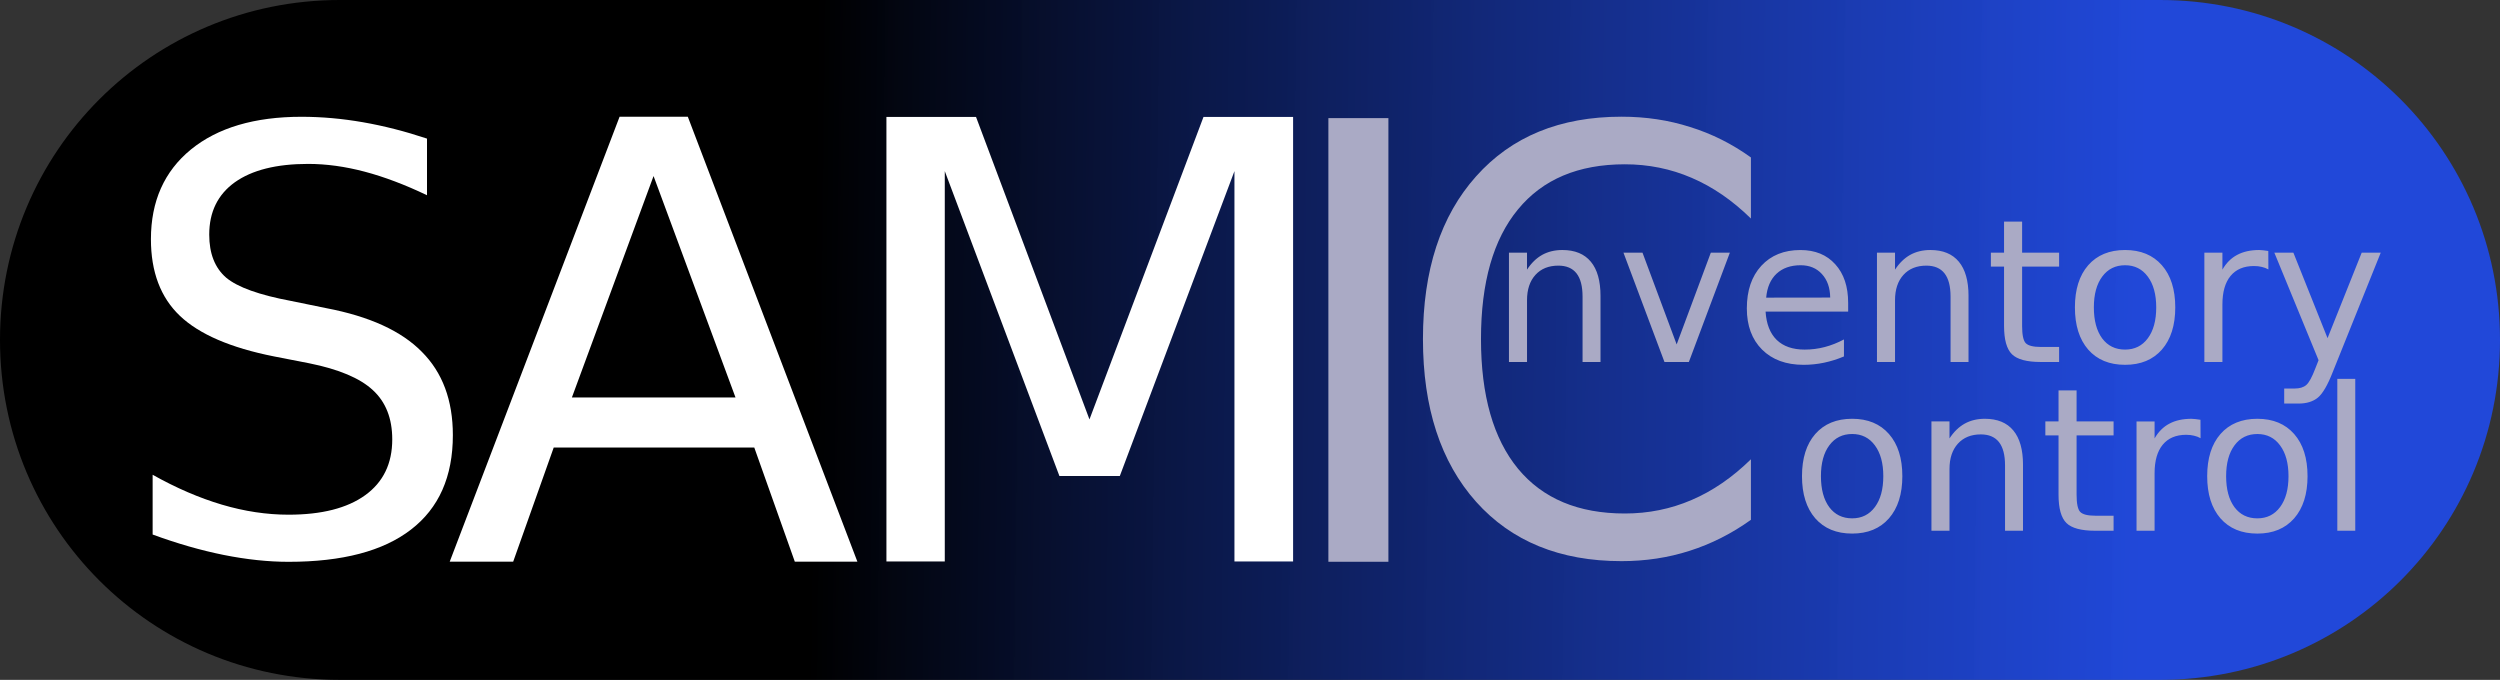 <?xml version="1.0" encoding="UTF-8" standalone="no"?>
<!-- Created with Inkscape (http://www.inkscape.org/) -->

<svg
   width="257.4mm"
   height="69.998mm"
   viewBox="0 0 257.4 69.998"
   version="1.1"
   id="svg1"
   inkscape:version="1.3 (0e150ed6c4, 2023-07-21)"
   sodipodi:docname="Logo2_pille.svg"
   inkscape:export-filename="Logo1_pille.webp"
   inkscape:export-xdpi="96"
   inkscape:export-ydpi="96"
   xmlns:inkscape="http://www.inkscape.org/namespaces/inkscape"
   xmlns:sodipodi="http://sodipodi.sourceforge.net/DTD/sodipodi-0.dtd"
   xmlns:xlink="http://www.w3.org/1999/xlink"
   xmlns="http://www.w3.org/2000/svg"
   xmlns:svg="http://www.w3.org/2000/svg">
  <rect x="0" y="0" width="257.4" height="69.998" fill="#333333" stroke="none"/>
  <sodipodi:namedview
     id="namedview1"
     pagecolor="#ffffff"
     bordercolor="#4b4b4b"
     borderopacity="0"
     inkscape:showpageshadow="0"
     inkscape:pageopacity="0"
     inkscape:pagecheckerboard="false"
     inkscape:deskcolor="#d8d8d8"
     inkscape:document-units="mm"
     showguides="true"
     showborder="false"
     borderlayer="false"
     shape-rendering="auto"
     inkscape:clip-to-page="false"
     inkscape:zoom="0.70710678"
     inkscape:cx="552.25039"
     inkscape:cy="345.06811"
     inkscape:window-width="1708"
     inkscape:window-height="1356"
     inkscape:window-x="1724"
     inkscape:window-y="40"
     inkscape:window-maximized="0"
     inkscape:current-layer="layer1"
     inkscape:export-bgcolor="#ffffff00"
     showgrid="true">
    <inkscape:grid
       id="grid1"
       units="mm"
       originx="-0.002"
       originy="-1018.366"
       spacingx="1"
       spacingy="1"
       empcolor="#0099e5"
       empopacity="0.302"
       color="#0099e5"
       opacity="0.149"
       empspacing="5"
       dotted="false"
       gridanglex="30"
       gridanglez="30"
       visible="true" />
    <sodipodi:guide
       position="30.173,201.357"
       orientation="0,-1"
       id="guide1"
       inkscape:locked="false" />
    <sodipodi:guide
       position="31.034,247.177"
       orientation="0,-1"
       id="guide2"
       inkscape:locked="false" />
  </sodipodi:namedview>
  <defs
     id="defs1">
    <linearGradient
       id="swatch25"
       inkscape:swatch="solid">
      <stop
         style="stop-color:#000000;stop-opacity:1;"
         offset="0"
         id="stop25" />
    </linearGradient>
    <linearGradient
       id="linearGradient11"
       inkscape:collect="always">
      <stop
         style="stop-color:#000000;stop-opacity:1;"
         offset="0"
         id="stop11" />
      <stop
         style="stop-color:#1c4dff;stop-opacity:0.81;"
         offset="1"
         id="stop12" />
    </linearGradient>
    <linearGradient
       inkscape:collect="always"
       xlink:href="#linearGradient11"
       id="linearGradient21"
       gradientUnits="userSpaceOnUse"
       gradientTransform="matrix(4.044,0,0,4.044,-240.012,-569.035)"
       x1="65.646"
       y1="193.851"
       x2="99.464"
       y2="194.262" />
  </defs>
  <g
     inkscape:label="Ebene 1"
     inkscape:groupmode="layer"
     id="layer1"
     transform="translate(59.156,-257.778)"
     style="opacity:1">
    <path
       id="rect14"
       style="display:inline;fill:url(#linearGradient21);stroke-width:0.224"
       d="M -24.157,257.778 H 163.245 c 19.389,0 34.999,15.609 34.999,34.999 0,19.389 -15.609,34.999 -34.999,34.999 H -24.157 c -19.389,0 -34.999,-15.609 -34.999,-34.999 0,-19.389 15.609,-34.999 34.999,-34.999 z" />
    <path
       d="m -15.192,272.052 v 5.827 q -3.402,-1.627 -6.419,-2.426 -3.017,-0.799 -5.827,-0.799 -4.881,0 -7.543,1.893 -2.633,1.893 -2.633,5.384 0,2.928 1.745,4.437 1.775,1.479 6.685,2.396 l 3.609,0.74 q 6.685,1.272 9.85,4.496 3.195,3.195 3.195,8.578 0,6.419 -4.319,9.732 -4.289,3.313 -12.601,3.313 -3.136,0 -6.685,-0.71 -3.52,-0.71 -7.306,-2.1 v -6.153 q 3.638,2.041 7.129,3.076 3.491,1.035 6.863,1.035 5.117,0 7.898,-2.011 2.781,-2.011 2.781,-5.739 0,-3.254 -2.011,-5.088 -1.982,-1.834 -6.537,-2.751 l -3.638,-0.71 q -6.685,-1.331 -9.673,-4.171 -2.988,-2.84 -2.988,-7.898 0,-5.857 4.112,-9.229 4.141,-3.372 11.389,-3.372 3.106,0 6.33,0.562 3.224,0.562 6.596,1.686 z"
       id="text15"
       style="font-size:60.581px;line-height:1.25;fill:#ffffff;stroke-width:1.515"
       aria-label="S" />
    <path
       d="m 8.134,275.904 -8.407,22.796 H 16.571 Z m -3.498,-6.106 h 7.026 l 17.458,45.808 H 22.677 L 18.504,303.855 H -2.145 l -4.173,11.751 h -6.535 z"
       id="text16"
       style="font-size:62.836px;line-height:1.25;fill:#ffffff;stroke-width:1.571"
       aria-label="A" />
    <path
       d="m 32.11,269.819 h 9.226 l 11.679,31.143 11.74,-31.143 h 9.226 v 45.764 h -6.039 v -40.186 l -11.801,31.388 h -6.222 l -11.801,-31.388 v 40.186 h -6.008 z"
       id="text17"
       style="font-size:62.777px;line-height:1.25;fill:#ffffff;stroke-width:1.569"
       aria-label="M" />
    <path
       d="m 124.352,267.042 v 6.133 q -2.937,-2.735 -6.277,-4.089 -3.311,-1.353 -7.055,-1.353 -7.371,0 -11.287,4.521 -3.916,4.492 -3.916,13.015 0,8.494 3.916,13.015 3.916,4.492 11.287,4.492 3.743,0 7.055,-1.353 3.34,-1.353 6.277,-4.089 v 6.076 q -3.052,2.073 -6.479,3.11 -3.398,1.037 -7.199,1.037 -9.761,0 -15.376,-5.96 -5.615,-5.989 -5.615,-16.326 0,-10.366 5.615,-16.326 5.615,-5.989 15.376,-5.989 3.858,0 7.256,1.037 3.427,1.008 6.421,3.052 z"
       id="text18"
       style="font-size:58.971px;line-height:1.25;fill:#aaaac5;stroke-width:1.474"
       transform="scale(0.974,1.026)"
       aria-label="C" />
    <path
       d="m 131.543,302.463 q -1.487,0 -2.352,1.166 -0.864,1.156 -0.864,3.176 0,2.02 0.854,3.186 0.864,1.156 2.362,1.156 1.477,0 2.342,-1.166 0.864,-1.166 0.864,-3.176 0,-2 -0.864,-3.166 -0.864,-1.176 -2.342,-1.176 z m 0,-1.568 q 2.412,0 3.789,1.568 1.377,1.568 1.377,4.342 0,2.764 -1.377,4.342 -1.377,1.568 -3.789,1.568 -2.422,0 -3.799,-1.568 -1.367,-1.578 -1.367,-4.342 0,-2.774 1.367,-4.342 1.377,-1.568 3.799,-1.568 z m 17.588,4.734 v 6.794 h -1.849 v -6.734 q 0,-1.598 -0.623,-2.392 -0.623,-0.794 -1.869,-0.794 -1.497,0 -2.362,0.955 -0.864,0.955 -0.864,2.603 v 6.362 h -1.859 v -11.256 h 1.859 v 1.749 q 0.663,-1.015 1.558,-1.518 0.905,-0.503 2.08,-0.503 1.94,0 2.935,1.206 0.995,1.196 0.995,3.528 z m 5.518,-7.658 v 3.196 h 3.809 v 1.437 h -3.809 v 6.11 q 0,1.377 0.372,1.769 0.382,0.392 1.538,0.392 h 1.899 v 1.548 h -1.899 q -2.141,0 -2.955,-0.794 -0.814,-0.804 -0.814,-2.915 v -6.11 h -1.357 v -1.437 h 1.357 v -3.196 z m 12.764,4.925 q -0.312,-0.181 -0.683,-0.261 -0.362,-0.09 -0.804,-0.09 -1.568,0 -2.412,1.025 -0.834,1.015 -0.834,2.925 v 5.93 h -1.859 v -11.256 h 1.859 v 1.749 q 0.583,-1.025 1.518,-1.518 0.935,-0.503 2.271,-0.503 0.191,0 0.422,0.03 0.231,0.02 0.513,0.07 z m 5.849,-0.432 q -1.487,0 -2.352,1.166 -0.864,1.156 -0.864,3.176 0,2.02 0.854,3.186 0.864,1.156 2.362,1.156 1.477,0 2.342,-1.166 0.864,-1.166 0.864,-3.176 0,-2 -0.864,-3.166 -0.864,-1.176 -2.342,-1.176 z m 0,-1.568 q 2.412,0 3.789,1.568 1.377,1.568 1.377,4.342 0,2.764 -1.377,4.342 -1.377,1.568 -3.789,1.568 -2.422,0 -3.799,-1.568 -1.367,-1.578 -1.367,-4.342 0,-2.774 1.367,-4.342 1.377,-1.568 3.799,-1.568 z m 8.231,-4.111 h 1.849 v 15.638 h -1.849 z"
       id="text19"
       style="font-size:20.583px;line-height:1.25;fill:#aaaac5;stroke-width:0.515"
       aria-label="ontrol" />
    <path
       d="m 77.614,269.94 h 6.18 v 45.678 h -6.18 z"
       id="text20"
       style="font-size:62.658px;line-height:1.25;fill:#aaaac5;stroke-width:1.566"
       aria-label="I" />
    <path
       d="m 105.633,288.253 v 6.794 h -1.849 v -6.734 q 0,-1.598 -0.623,-2.392 -0.623,-0.794 -1.869,-0.794 -1.497,0 -2.362,0.955 -0.864,0.955 -0.864,2.603 v 6.362 H 96.206 V 283.791 h 1.859 v 1.749 q 0.663,-1.015 1.558,-1.518 0.905,-0.503 2.08,-0.503 1.94,0 2.935,1.206 0.995,1.196 0.995,3.528 z m 2.362,-4.462 h 1.96 l 3.518,9.447 3.518,-9.447 h 1.96 l -4.221,11.256 h -2.513 z m 23.135,5.166 v 0.905 h -8.502 q 0.121,1.91 1.146,2.915 1.035,0.995 2.874,0.995 1.065,0 2.06,-0.261 1.005,-0.261 1.99,-0.784 v 1.749 q -0.995,0.422 -2.04,0.643 -1.045,0.221 -2.121,0.221 -2.693,0 -4.271,-1.568 -1.568,-1.568 -1.568,-4.241 0,-2.764 1.487,-4.382 1.497,-1.628 4.03,-1.628 2.271,0 3.588,1.467 1.327,1.457 1.327,3.97 z m -1.849,-0.543 q -0.02,-1.518 -0.854,-2.422 -0.824,-0.905 -2.191,-0.905 -1.548,0 -2.482,0.874 -0.925,0.874 -1.065,2.462 z m 14.241,-0.161 v 6.794 h -1.849 v -6.734 q 0,-1.598 -0.623,-2.392 -0.623,-0.794 -1.869,-0.794 -1.497,0 -2.362,0.955 -0.864,0.955 -0.864,2.603 v 6.362 h -1.859 V 283.791 h 1.859 v 1.749 q 0.663,-1.015 1.558,-1.518 0.905,-0.503 2.08,-0.503 1.94,0 2.935,1.206 0.995,1.196 0.995,3.528 z m 5.518,-7.658 v 3.196 h 3.809 v 1.437 h -3.809 v 6.11 q 0,1.377 0.372,1.769 0.382,0.392 1.538,0.392 h 1.899 v 1.548 h -1.899 q -2.141,0 -2.955,-0.794 -0.814,-0.804 -0.814,-2.915 v -6.11 h -1.357 v -1.437 h 1.357 v -3.196 z m 10.603,4.492 q -1.487,0 -2.352,1.166 -0.864,1.156 -0.864,3.176 0,2.02 0.854,3.186 0.864,1.156 2.362,1.156 1.477,0 2.342,-1.166 0.864,-1.166 0.864,-3.176 0,-2 -0.864,-3.166 -0.864,-1.176 -2.342,-1.176 z m 0,-1.568 q 2.412,0 3.789,1.568 1.377,1.568 1.377,4.342 0,2.764 -1.377,4.342 -1.377,1.568 -3.789,1.568 -2.422,0 -3.799,-1.568 -1.367,-1.578 -1.367,-4.342 0,-2.774 1.367,-4.342 1.377,-1.568 3.799,-1.568 z m 14.754,2 q -0.312,-0.181 -0.683,-0.261 -0.362,-0.09 -0.804,-0.09 -1.568,0 -2.412,1.025 -0.834,1.015 -0.834,2.925 v 5.93 h -1.859 V 283.791 h 1.859 v 1.749 q 0.583,-1.025 1.518,-1.518 0.935,-0.503 2.271,-0.503 0.191,0 0.422,0.03 0.231,0.02 0.513,0.07 z m 6.623,10.573 q -0.784,2.01 -1.528,2.623 -0.744,0.613 -1.99,0.613 h -1.477 v -1.548 h 1.085 q 0.764,0 1.186,-0.362 0.422,-0.362 0.935,-1.709 l 0.332,-0.844 -4.553,-11.075 h 1.96 l 3.518,8.804 3.518,-8.804 h 1.96 z"
       id="text21"
       style="font-size:20.583px;line-height:1.25;fill:#aaaac5;stroke-width:0.515"
       aria-label="nventory" />
  </g>
</svg>

